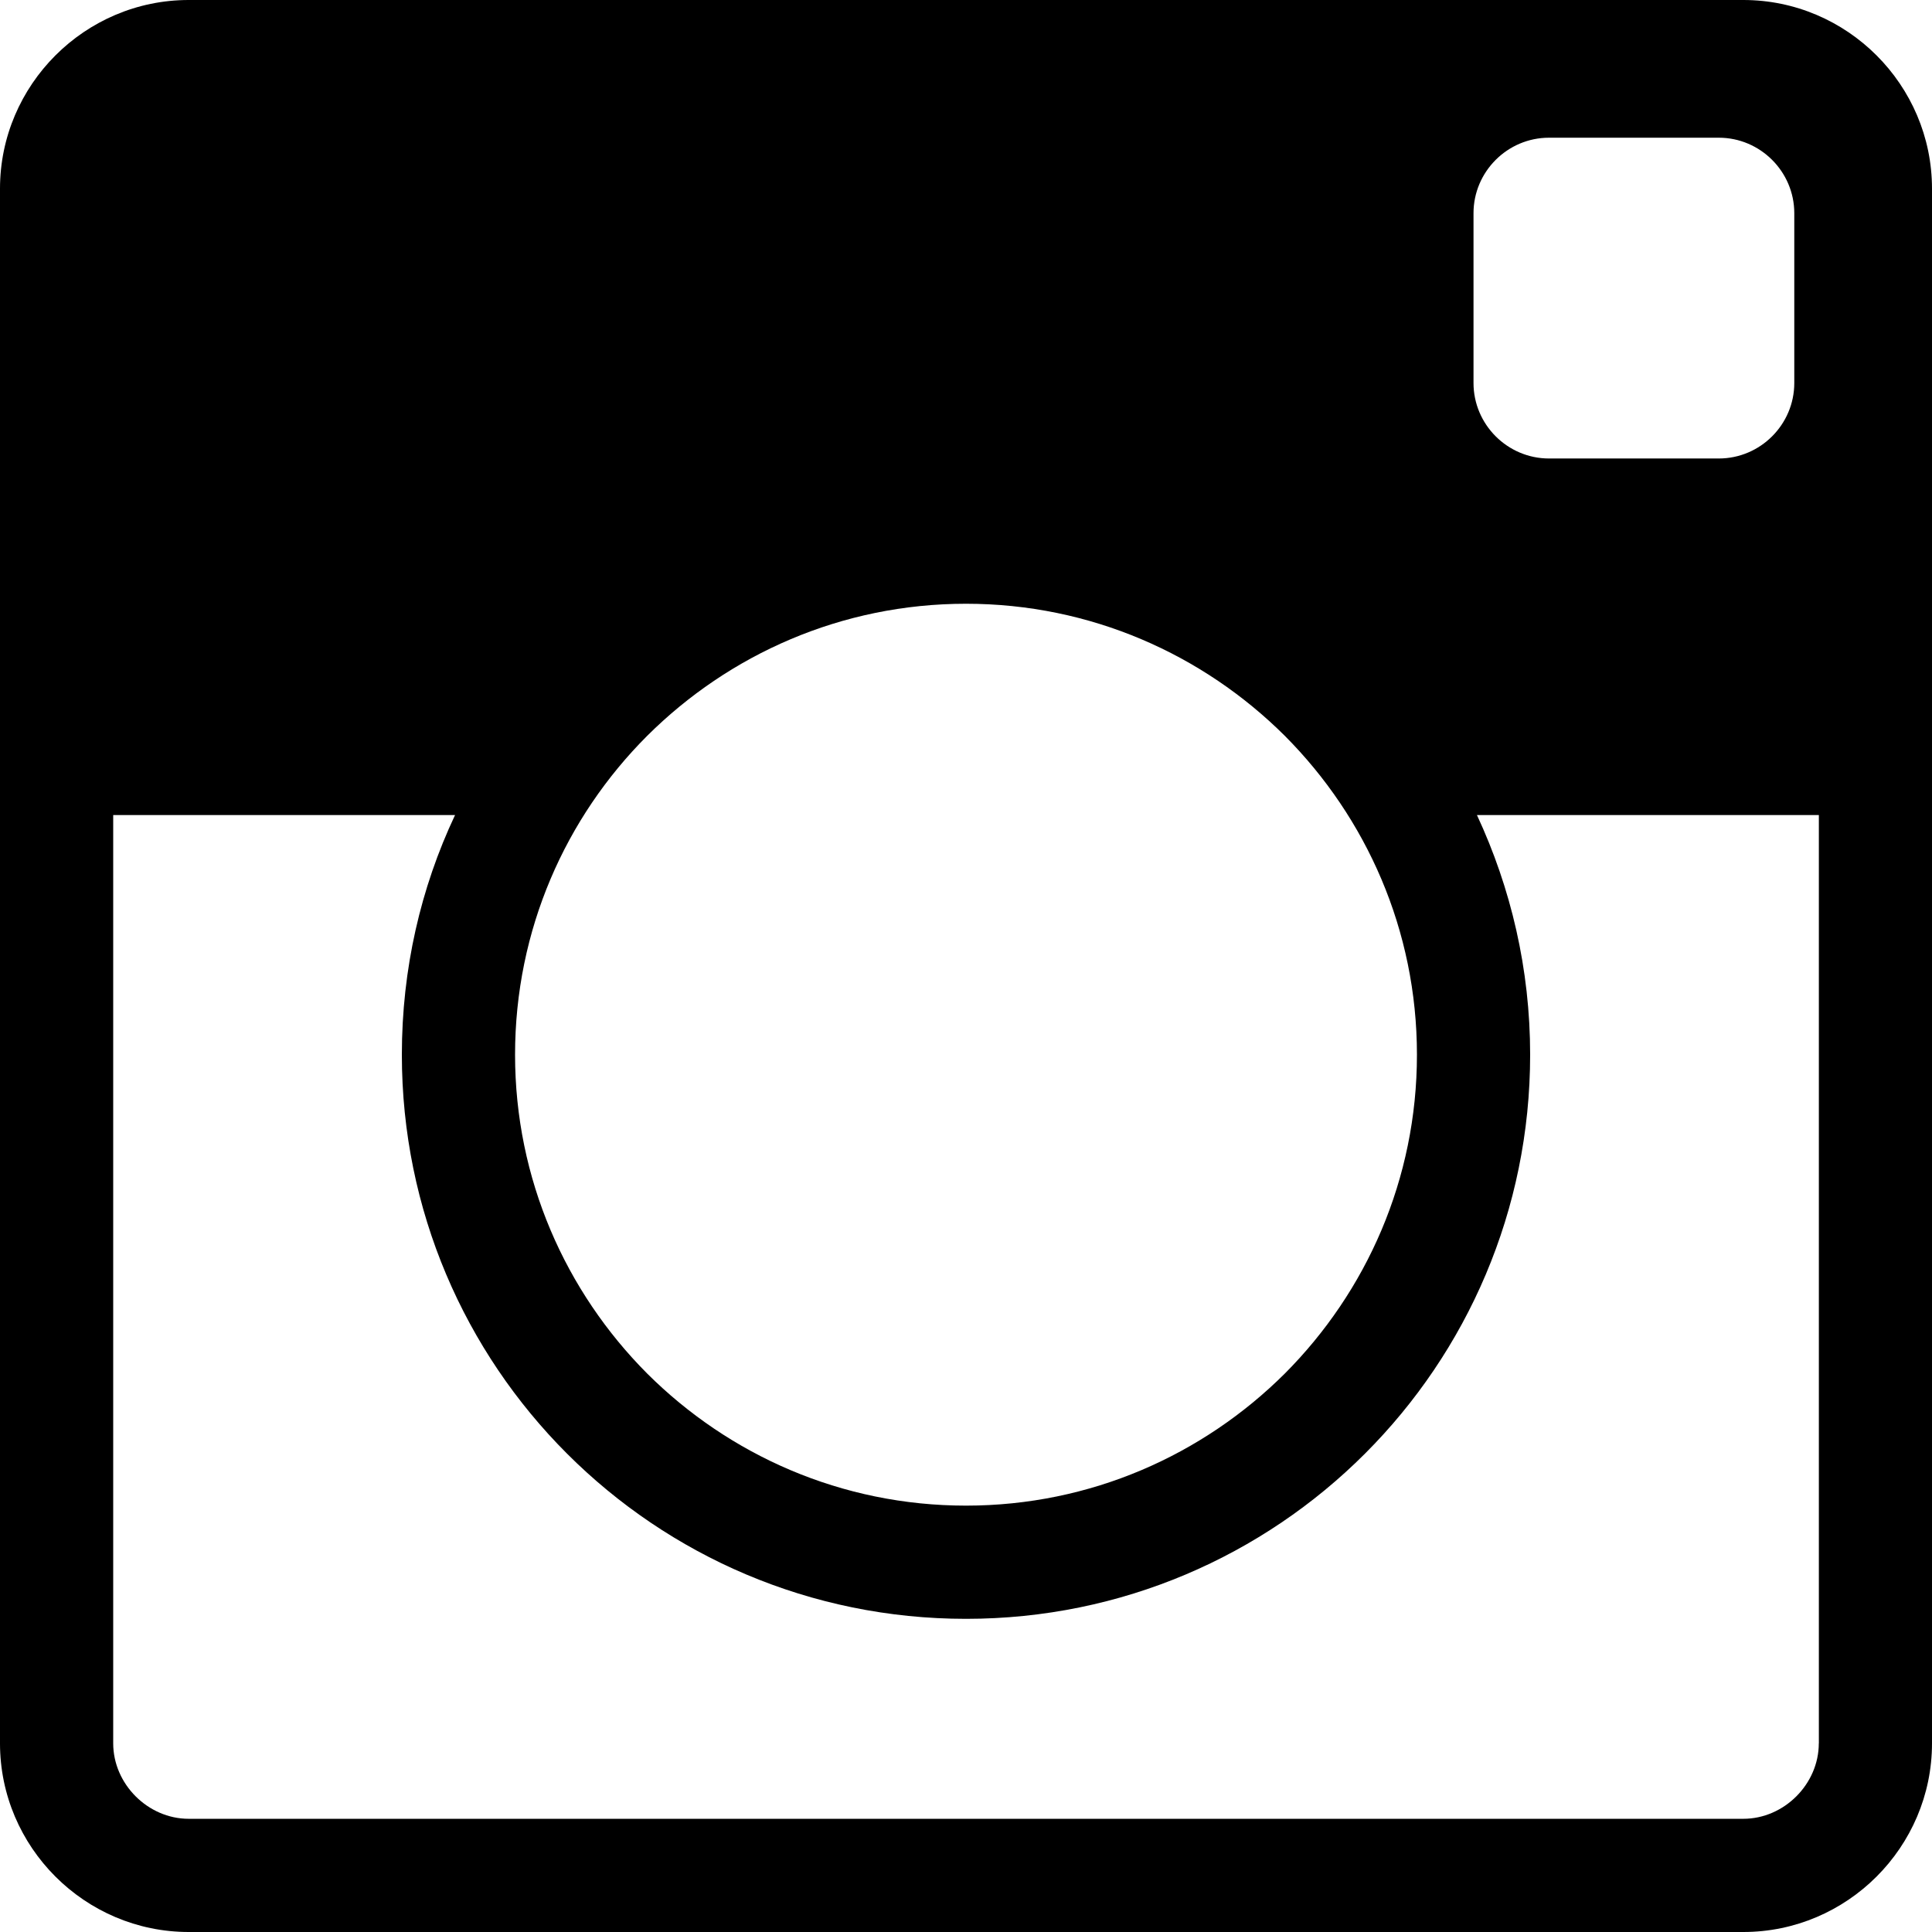 <!-- Generated by IcoMoon.io -->
<svg version="1.1" xmlns="http://www.w3.org/2000/svg" width="32" height="32" viewBox="0 0 32 32">
<title>instagram</title>
<path d="M28.875 0h-25.75c-1.719 0-3.125 1.406-3.125 3.125v25.75c0 1.719 1.406 3.125 3.125 3.125h25.75c1.719 0 3.125-1.406 3.125-3.125v-25.75c0-1.719-1.406-3.125-3.125-3.125zM24.406 3.531c0-0.688 0.563-1.25 1.25-1.25h2.813c0.688 0 1.25 0.563 1.25 1.25v2.813c0 0.688-0.563 1.25-1.25 1.25h-2.813c-0.688 0-1.25-0.563-1.25-1.25v-2.813zM10.719 12.188c1.356-1.35 3.219-2.188 5.281-2.188s3.925 0.838 5.281 2.188c1.35 1.356 2.188 3.219 2.188 5.281v0c0 2.063-0.837 3.925-2.188 5.281-1.356 1.35-3.219 2.188-5.281 2.188s-3.925-0.837-5.281-2.188c-1.35-1.356-2.188-3.219-2.188-5.281 0-2.069 0.838-3.931 2.188-5.281zM30.125 28.875c0 0.675-0.575 1.25-1.25 1.25h-25.75c-0.675 0-1.25-0.575-1.25-1.25v-15.375h5.662c-0.569 1.206-0.881 2.55-0.881 3.969 0 5.163 4.181 9.344 9.344 9.344s9.344-4.181 9.344-9.344c0-1.419-0.319-2.762-0.881-3.969h5.663v15.375z"></path>
</svg>
